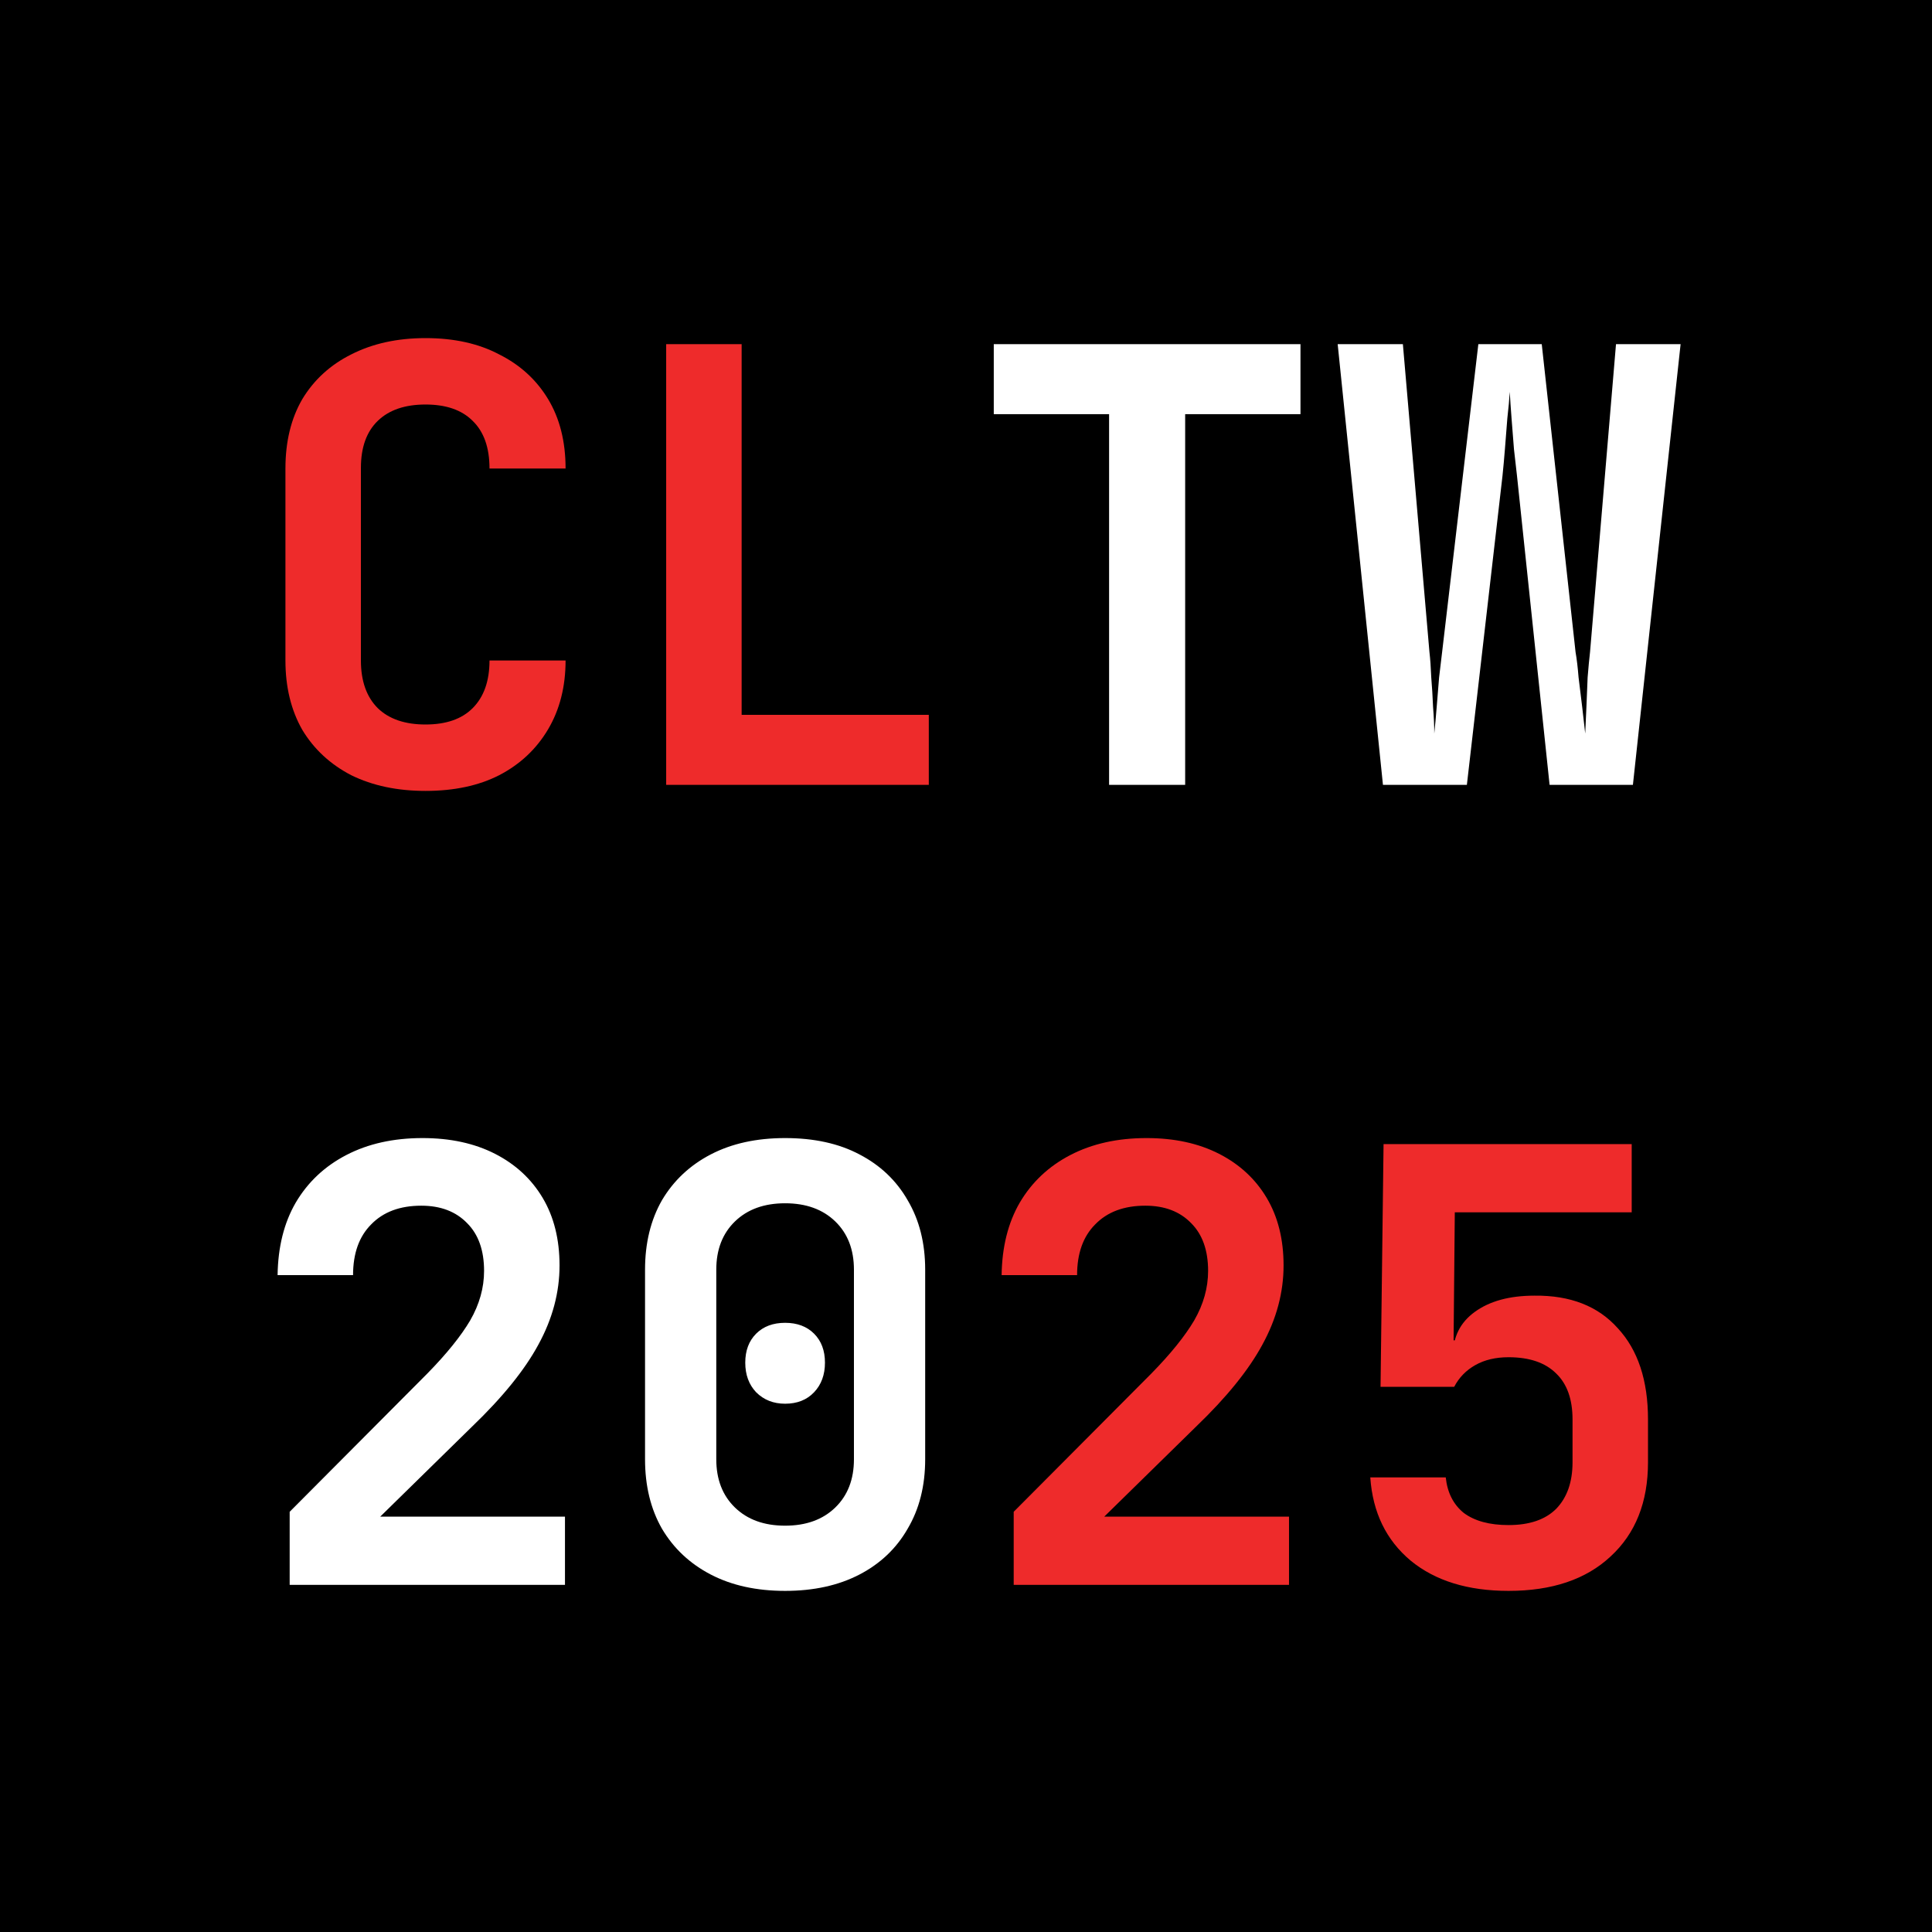 <svg width="256" height="256" viewBox="0 0 256 256" fill="none" xmlns="http://www.w3.org/2000/svg">
<rect x="0" y="0" width="256" height="256" fill="#333333" stroke="none"/>
<g clip-path="url(#clip0_2001_2)">
<rect width="256" height="256" fill="black"/>
<path d="M56.383 104.8C52.649 104.8 49.369 104.107 46.542 102.72C43.769 101.28 41.609 99.28 40.062 96.72C38.569 94.107 37.822 91.04 37.822 87.52V62.08C37.822 58.507 38.569 55.44 40.062 52.88C41.609 50.32 43.769 48.347 46.542 46.96C49.369 45.52 52.649 44.8 56.383 44.8C60.169 44.8 63.422 45.52 66.142 46.96C68.916 48.347 71.076 50.32 72.623 52.88C74.169 55.44 74.942 58.507 74.942 62.08H64.862C64.862 59.307 64.116 57.2 62.623 55.76C61.182 54.32 59.102 53.6 56.383 53.6C53.663 53.6 51.556 54.32 50.062 55.76C48.569 57.2 47.822 59.28 47.822 62V87.52C47.822 90.24 48.569 92.347 50.062 93.84C51.556 95.28 53.663 96 56.383 96C59.102 96 61.182 95.28 62.623 93.84C64.116 92.347 64.862 90.24 64.862 87.52H74.942C74.942 90.987 74.169 94.027 72.623 96.64C71.076 99.253 68.916 101.28 66.142 102.72C63.422 104.107 60.169 104.8 56.383 104.8ZM88.271 104V45.6H98.271V94.72H123.071V104H88.271ZM134.32 210V200.32L152.56 182C155.12 179.387 157.013 177.04 158.24 174.96C159.467 172.827 160.08 170.64 160.08 168.4C160.08 165.68 159.333 163.573 157.84 162.08C156.347 160.533 154.32 159.76 151.76 159.76C148.933 159.76 146.72 160.587 145.12 162.24C143.52 163.84 142.72 166.08 142.72 168.96H132.72C132.773 165.227 133.573 162.027 135.12 159.36C136.72 156.64 138.96 154.533 141.84 153.04C144.72 151.547 148.08 150.8 151.92 150.8C155.6 150.8 158.8 151.493 161.52 152.88C164.24 154.267 166.347 156.213 167.84 158.72C169.333 161.227 170.08 164.213 170.08 167.68C170.08 171.253 169.147 174.747 167.28 178.16C165.467 181.52 162.533 185.147 158.48 189.04L146.32 200.96H170.8V210H134.32ZM199.889 210.8C194.502 210.8 190.182 209.467 186.929 206.8C183.675 204.08 181.889 200.4 181.569 195.76H191.569C191.782 197.787 192.582 199.36 193.969 200.48C195.409 201.547 197.382 202.08 199.889 202.08C202.662 202.08 204.769 201.36 206.209 199.92C207.649 198.427 208.369 196.373 208.369 193.76V188.08C208.369 185.413 207.649 183.387 206.209 182C204.769 180.56 202.662 179.84 199.889 179.84C198.182 179.84 196.715 180.187 195.489 180.88C194.262 181.573 193.329 182.533 192.689 183.76H182.929L183.329 151.6H216.209V160.64H192.769L192.609 177.6H194.929L192.529 179.6C192.529 177.147 193.489 175.227 195.409 173.84C197.382 172.4 200.022 171.68 203.329 171.68C208.075 171.627 211.755 173.067 214.369 176C217.035 178.88 218.369 182.907 218.369 188.08V193.76C218.369 199.04 216.715 203.2 213.409 206.24C210.155 209.28 205.649 210.8 199.889 210.8Z" fill="#EE2B2B"/>
<path d="M146.96 104V54.88H131.68V45.6H172.32V54.88H157.04V104H146.96ZM183.249 104L177.249 45.6H185.889L189.409 86.4C189.515 87.307 189.595 88.427 189.649 89.76C189.755 91.04 189.835 92.347 189.889 93.68C189.995 95.013 190.049 96.187 190.049 97.2C190.155 96.187 190.262 95.013 190.369 93.68C190.475 92.347 190.582 91.04 190.689 89.76C190.849 88.427 190.982 87.307 191.089 86.4L195.889 45.6H204.289L208.769 86.4C208.929 87.307 209.062 88.427 209.169 89.76C209.329 91.04 209.489 92.347 209.649 93.68C209.809 95.013 209.942 96.187 210.049 97.2C210.102 96.187 210.155 95.013 210.209 93.68C210.262 92.347 210.315 91.04 210.369 89.76C210.475 88.427 210.582 87.307 210.689 86.4L214.129 45.6H222.689L216.369 104H205.329L201.009 63.04C200.902 62.027 200.769 60.853 200.609 59.52C200.502 58.133 200.395 56.773 200.289 55.44C200.182 54.053 200.102 52.88 200.049 51.92C199.995 52.88 199.889 54.053 199.729 55.44C199.622 56.773 199.515 58.133 199.409 59.52C199.302 60.853 199.195 62.027 199.089 63.04L194.369 104H183.249ZM38.383 210V200.32L56.623 182C59.182 179.387 61.076 177.04 62.303 174.96C63.529 172.827 64.142 170.64 64.142 168.4C64.142 165.68 63.396 163.573 61.903 162.08C60.409 160.533 58.383 159.76 55.822 159.76C52.996 159.76 50.782 160.587 49.182 162.24C47.583 163.84 46.782 166.08 46.782 168.96H36.782C36.836 165.227 37.636 162.027 39.182 159.36C40.782 156.64 43.023 154.533 45.903 153.04C48.782 151.547 52.142 150.8 55.983 150.8C59.663 150.8 62.862 151.493 65.582 152.88C68.302 154.267 70.409 156.213 71.903 158.72C73.396 161.227 74.142 164.213 74.142 167.68C74.142 171.253 73.209 174.747 71.343 178.16C69.529 181.52 66.596 185.147 62.542 189.04L50.383 200.96H74.862V210H38.383ZM104.031 210.8C100.245 210.8 96.965 210.08 94.191 208.64C91.418 207.2 89.258 205.173 87.711 202.56C86.218 199.947 85.471 196.88 85.471 193.36V168.24C85.471 164.72 86.218 161.653 87.711 159.04C89.258 156.427 91.418 154.4 94.191 152.96C96.965 151.52 100.245 150.8 104.031 150.8C107.871 150.8 111.151 151.52 113.871 152.96C116.645 154.4 118.778 156.427 120.271 159.04C121.818 161.653 122.591 164.72 122.591 168.24V193.36C122.591 196.88 121.818 199.947 120.271 202.56C118.778 205.173 116.645 207.2 113.871 208.64C111.098 210.08 107.818 210.8 104.031 210.8ZM104.031 202.16C106.805 202.16 109.018 201.36 110.671 199.76C112.325 198.16 113.151 196.027 113.151 193.36V168.24C113.151 165.573 112.325 163.44 110.671 161.84C109.018 160.24 106.805 159.44 104.031 159.44C101.258 159.44 99.045 160.24 97.391 161.84C95.738 163.44 94.911 165.573 94.911 168.24V193.36C94.911 196.027 95.738 198.16 97.391 199.76C99.045 201.36 101.258 202.16 104.031 202.16ZM104.031 186C102.485 186 101.205 185.493 100.191 184.48C99.231 183.467 98.751 182.16 98.751 180.56C98.751 178.96 99.231 177.68 100.191 176.72C101.151 175.76 102.431 175.28 104.031 175.28C105.631 175.28 106.911 175.76 107.871 176.72C108.831 177.68 109.311 178.96 109.311 180.56C109.311 182.16 108.831 183.467 107.871 184.48C106.911 185.493 105.631 186 104.031 186Z" fill="white"/>
</g>
<defs>
<clipPath id="clip0_2001_2">
<rect width="256" height="256" fill="white"/>
</clipPath>
</defs>
</svg>
